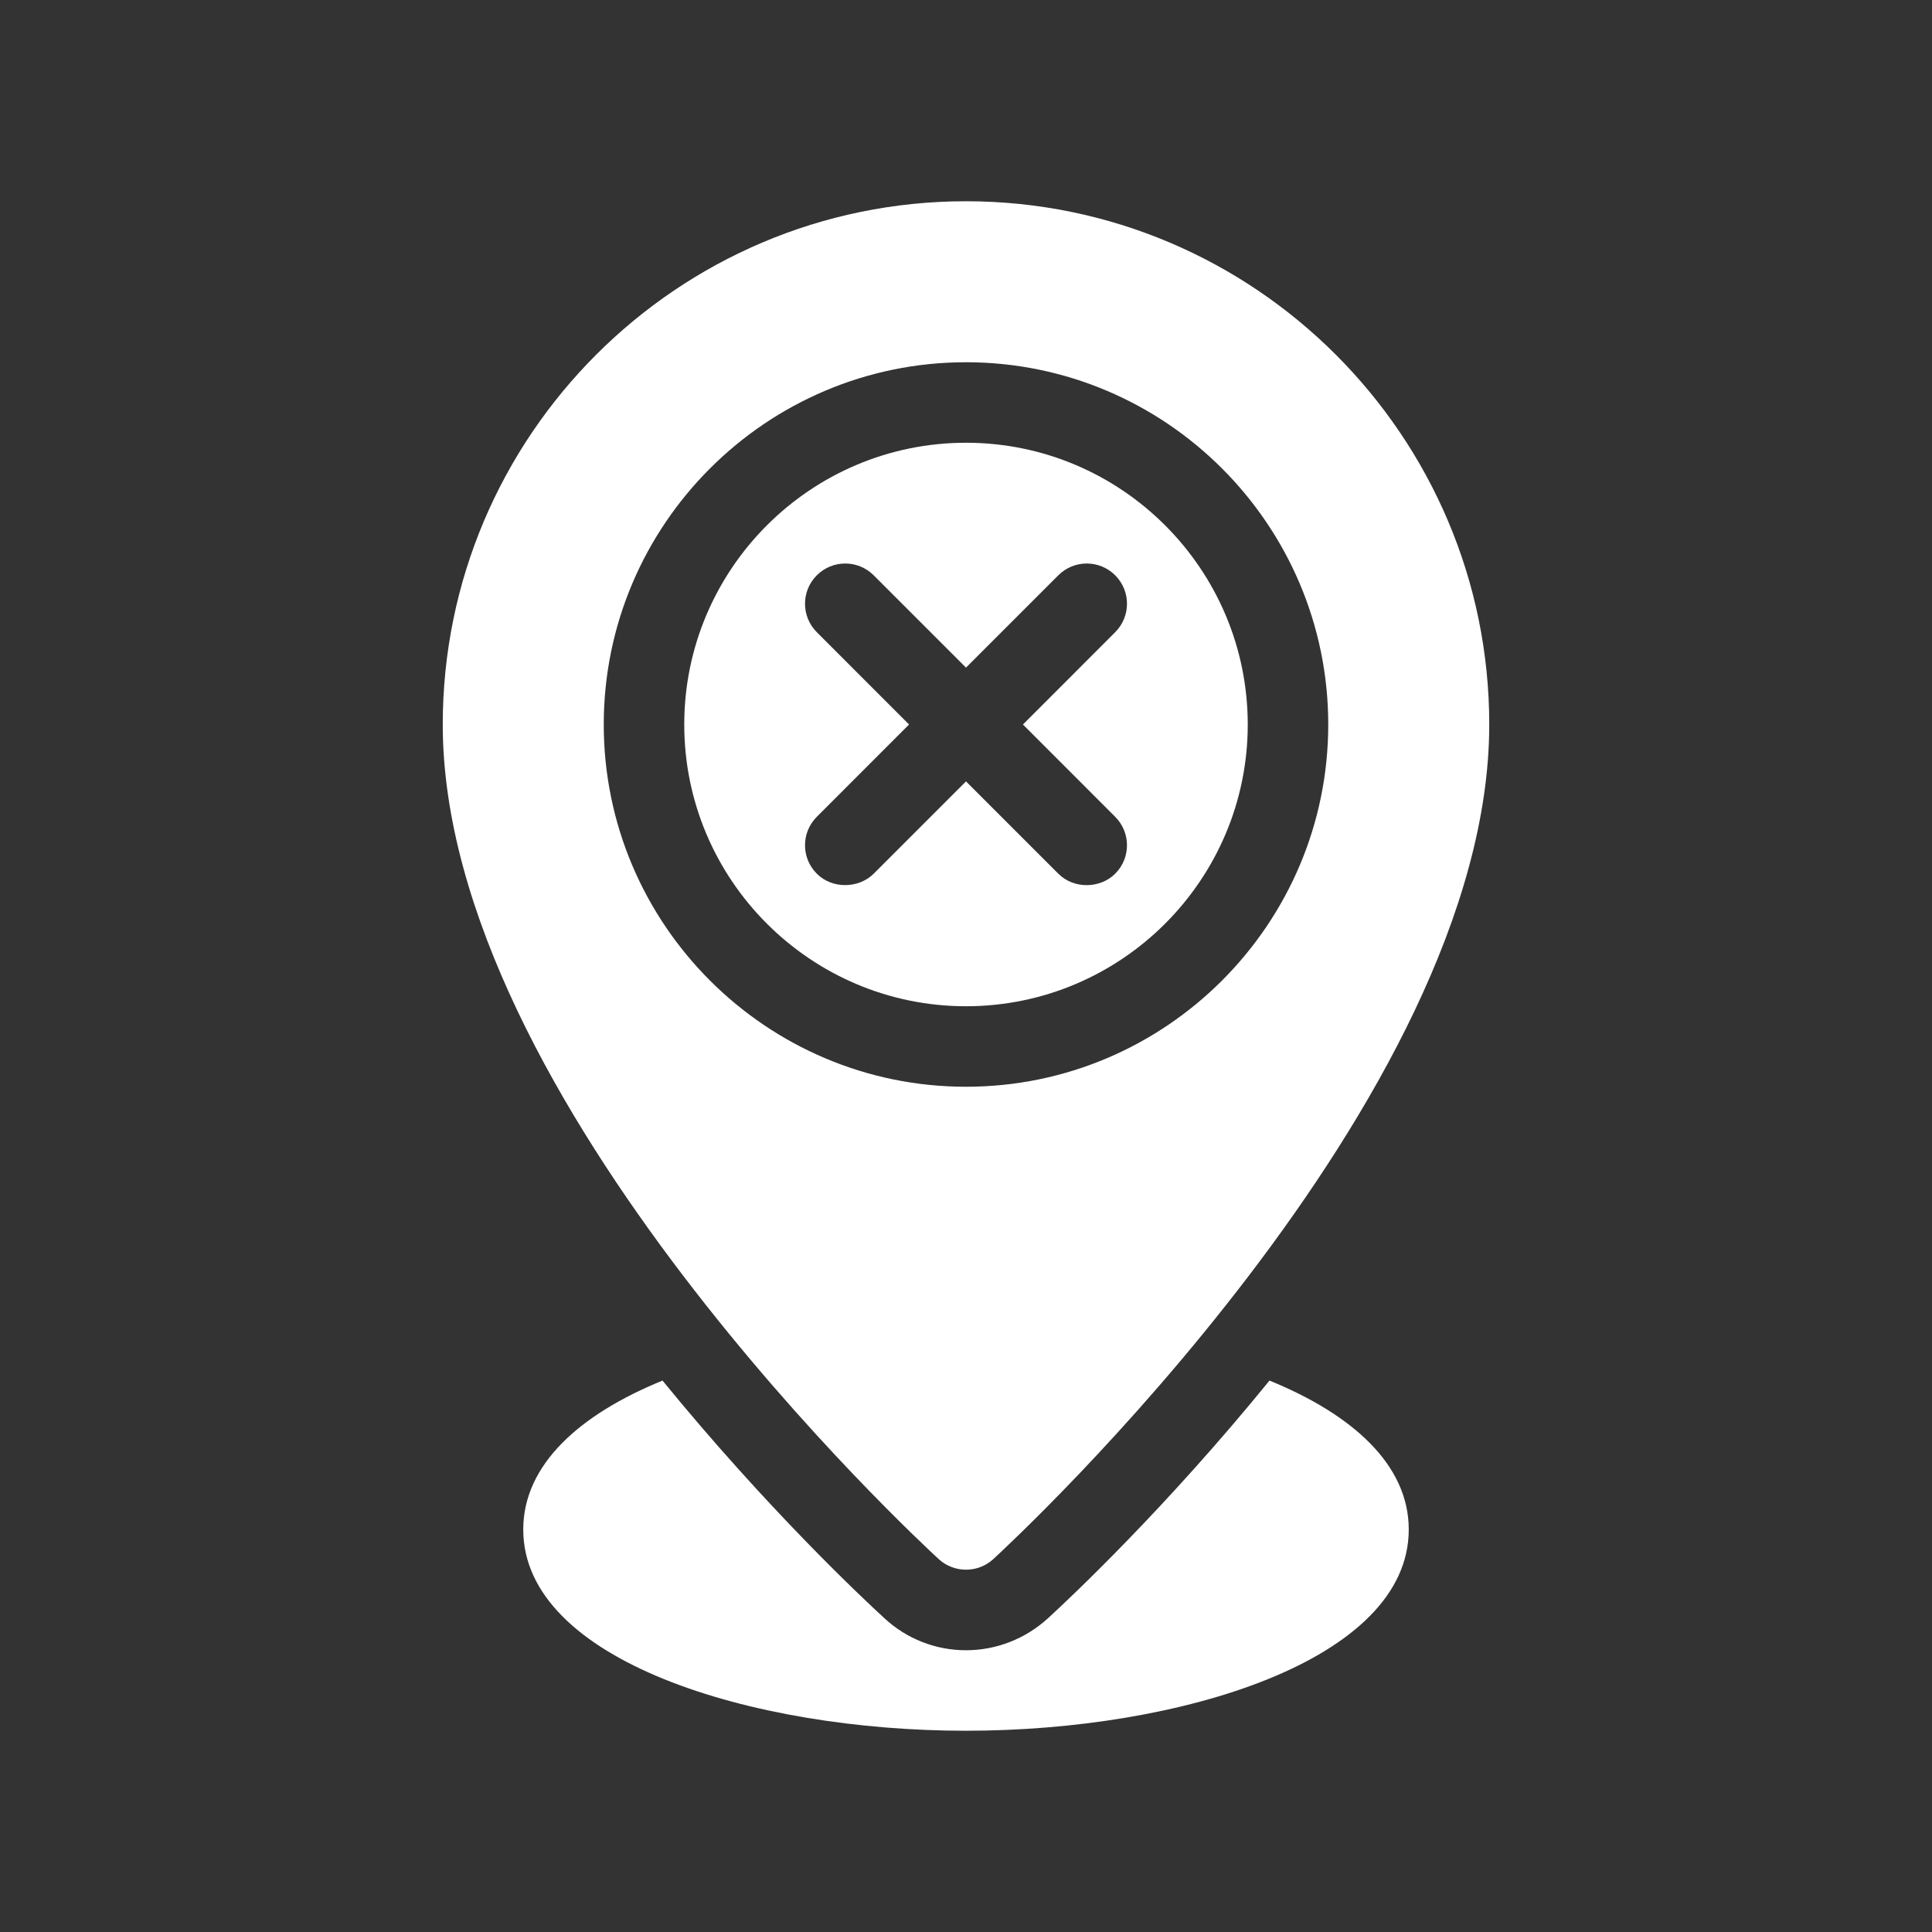 <svg width="36" height="36" viewBox="0 0 36 36" fill="none" xmlns="http://www.w3.org/2000/svg">
<rect x="0" y="0" width="36" height="36" fill="#333333" stroke="none"/>
<path d="M23.655 25.725C21.727 28.095 19.942 29.775 19.523 30.158C19.102 30.54 18.562 30.75 18 30.75C17.438 30.75 16.898 30.54 16.485 30.158C16.065 29.775 14.28 28.095 12.345 25.725C10.8 26.355 9.75 27.293 9.75 28.5C9.75 30.938 14.002 32.25 18 32.25C21.997 32.25 26.25 30.938 26.25 28.5C26.25 27.293 25.2 26.355 23.655 25.725Z" fill="white"/>
<path d="M23.25 13.5C23.25 10.605 20.895 8.25 18 8.25C15.105 8.25 12.75 10.605 12.75 13.5C12.75 16.395 15.105 18.75 18 18.75C20.895 18.75 23.25 16.395 23.25 13.5ZM15.22 16.28C14.927 15.987 14.927 15.513 15.22 15.22L16.939 13.5L15.22 11.78C14.927 11.487 14.927 11.013 15.22 10.72C15.513 10.427 15.987 10.427 16.28 10.72L18 12.44L19.72 10.72C20.013 10.427 20.487 10.427 20.78 10.72C21.073 11.013 21.073 11.487 20.78 11.78L19.061 13.5L20.78 15.22C21.073 15.513 21.073 15.987 20.78 16.28C20.505 16.556 20.013 16.573 19.72 16.28L18 14.56C18 14.56 16.284 16.277 16.28 16.28C16.005 16.555 15.512 16.572 15.22 16.28Z" fill="white"/>
<path d="M17.493 29.053C17.779 29.314 18.222 29.314 18.507 29.053C18.884 28.706 27.75 20.5 27.75 13.5C27.75 8.124 23.376 3.75 18 3.75C12.624 3.75 8.25 8.124 8.25 13.5C8.25 20.5 17.116 28.706 17.493 29.053ZM11.25 13.5C11.25 9.778 14.278 6.75 18 6.75C21.722 6.75 24.75 9.778 24.75 13.5C24.75 17.222 21.722 20.25 18 20.25C14.278 20.25 11.25 17.222 11.25 13.5Z" fill="white"/>
</svg>
